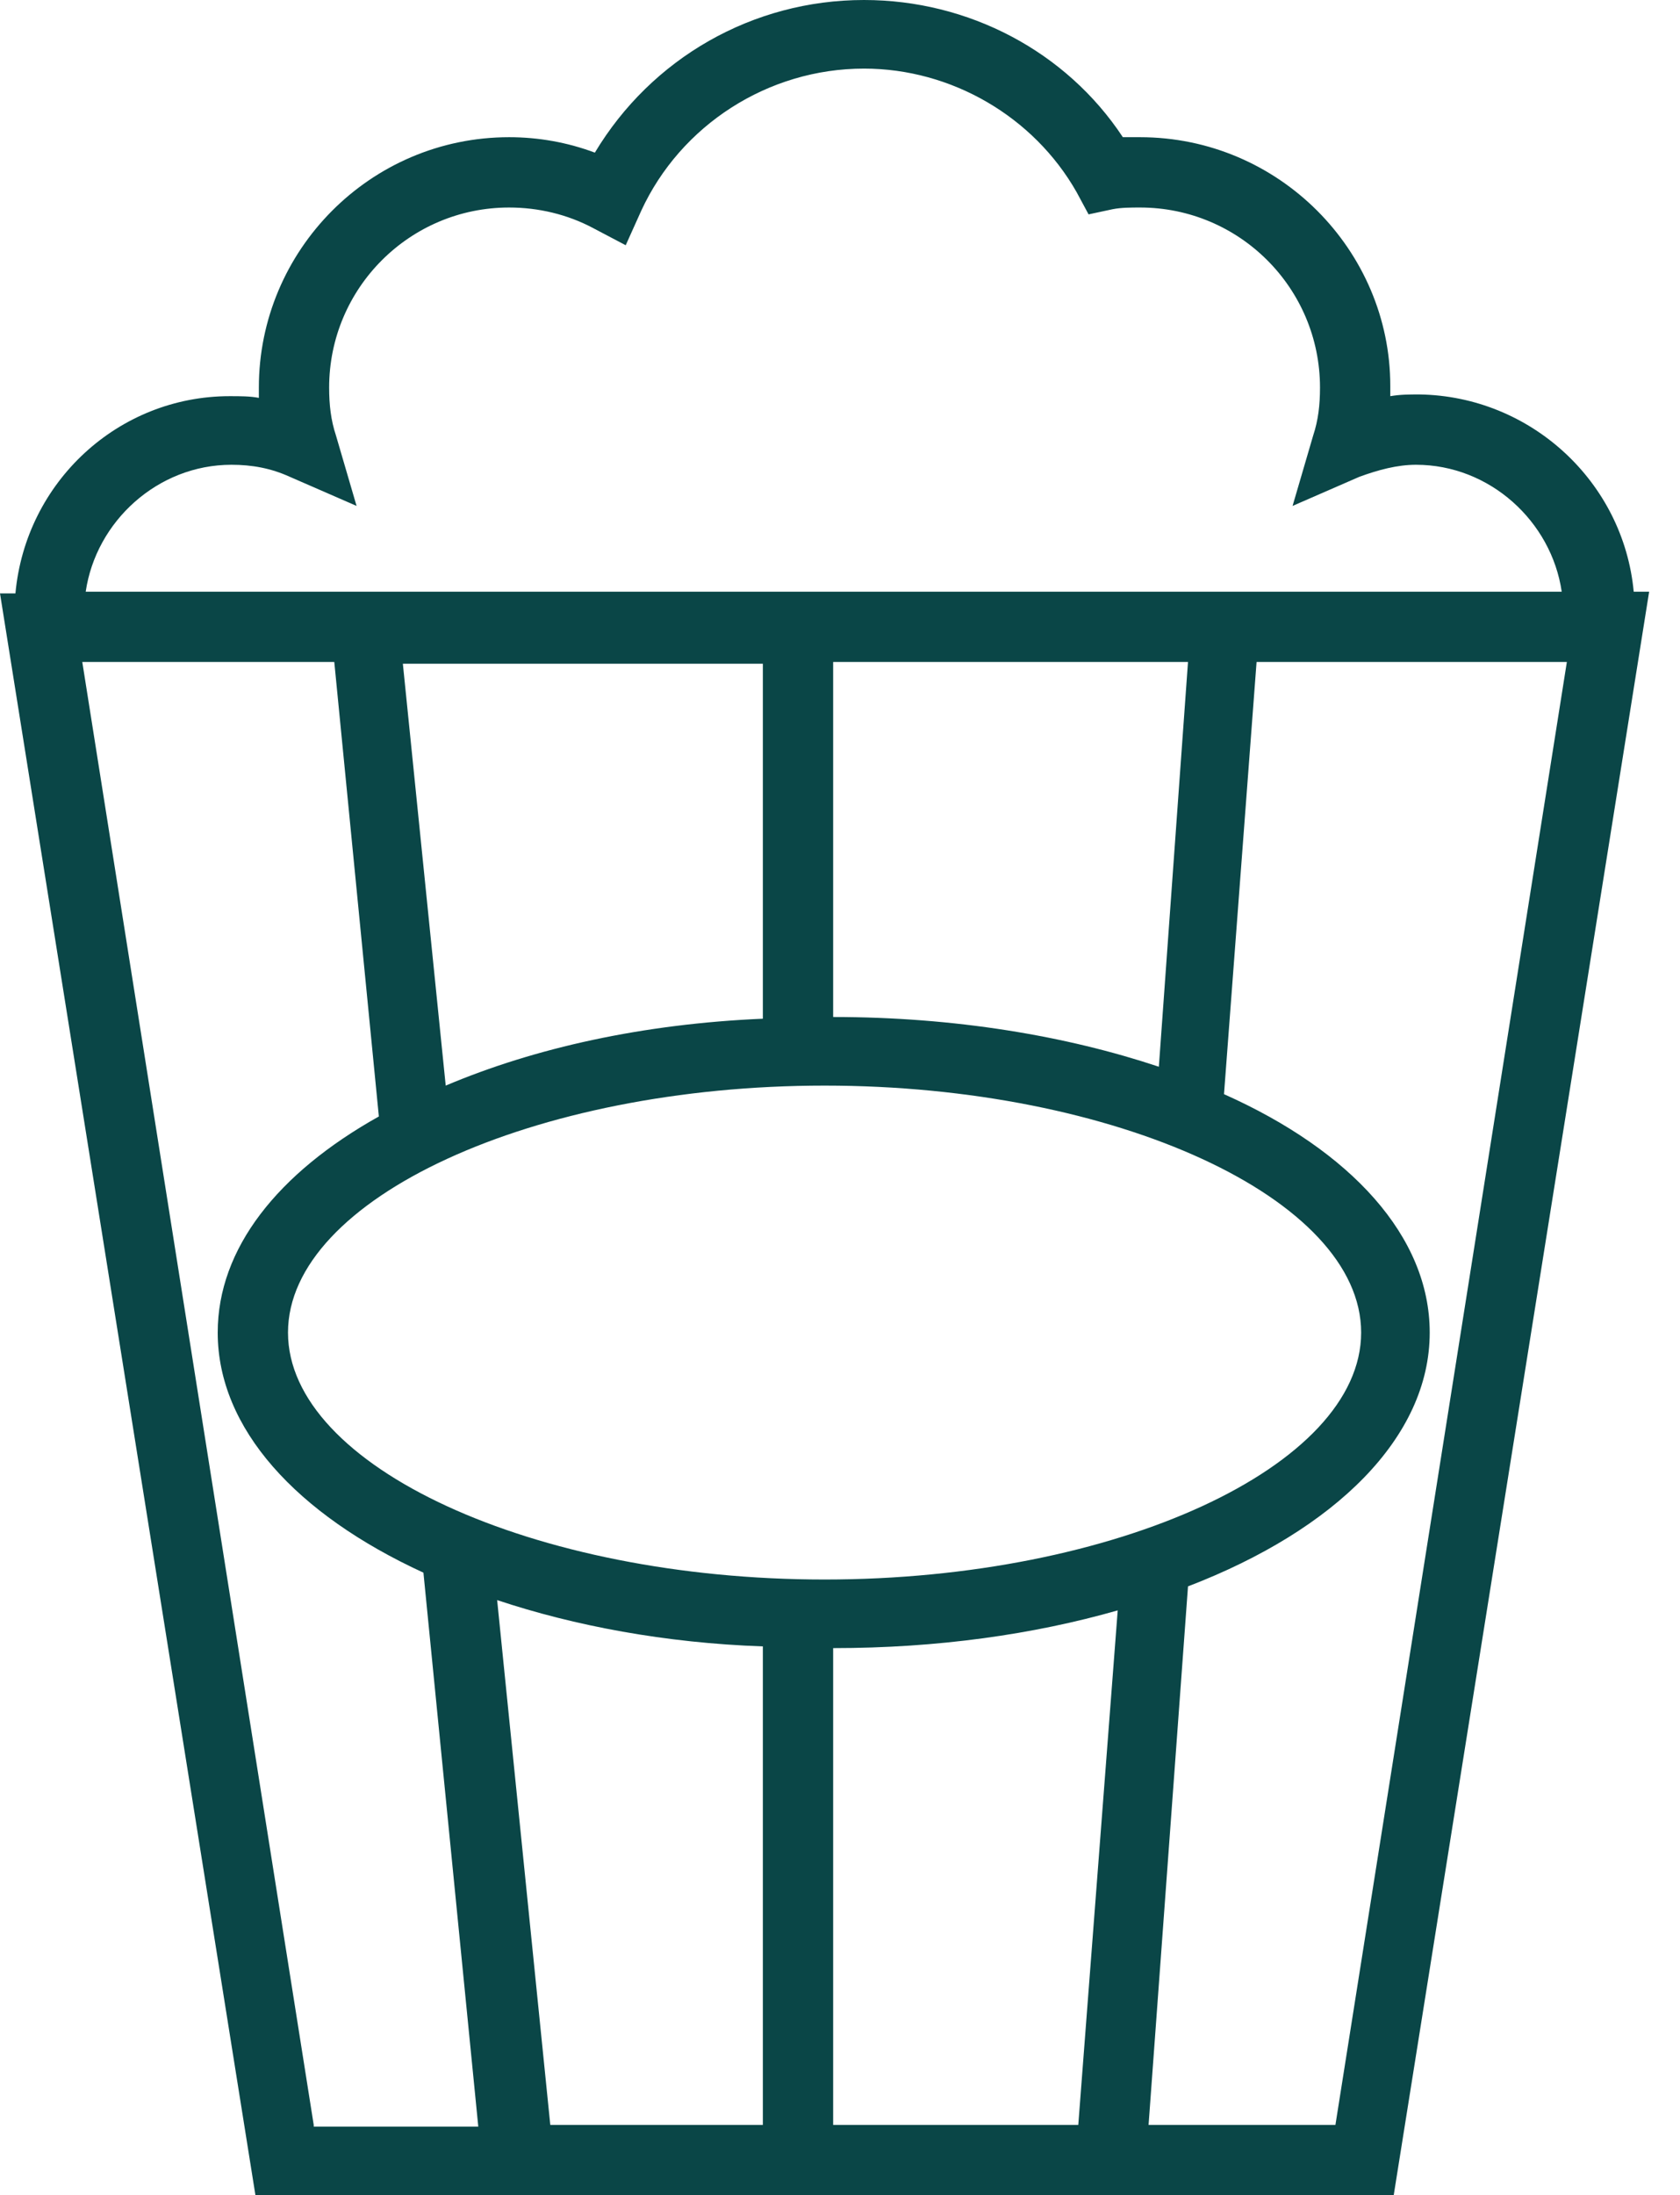 <svg width="49" height="64" viewBox="0 0 49 64" fill="none" xmlns="http://www.w3.org/2000/svg">
<path d="M47.65 17.25C47.35 14.05 44.65 11.55 41.4 11.5C41.1 11.5 40.85 11.5 40.55 11.55C40.55 11.45 40.55 11.35 40.55 11.25C40.55 7.3 37.3 4 33.25 4C33.1 4 32.9 4 32.75 4C31.1 1.5 28.25 0 25.2 0C21.95 0 19 1.7 17.35 4.45C16.55 4.15 15.7 4 14.85 4C10.8 4 7.55 7.3 7.55 11.3C7.55 11.4 7.55 11.5 7.55 11.6C7.3 11.55 7 11.55 6.7 11.55C3.45 11.55 0.75 14.05 0.45 17.3H0L7.45 64H40.65L48.1 17.25H47.65ZM6.75 13.55C7.35 13.55 7.9 13.65 8.45 13.9L10.4 14.75L9.8 12.7C9.65 12.25 9.6 11.8 9.6 11.3C9.6 8.4 11.95 6.05 14.85 6.05C15.7 6.05 16.55 6.25 17.3 6.65L18.25 7.15L18.7 6.15C19.85 3.65 22.4 2 25.2 2C27.75 2 30.15 3.4 31.4 5.6L31.75 6.25L32.45 6.1C32.7 6.05 33 6.05 33.25 6.05C36.15 6.05 38.5 8.4 38.5 11.3C38.5 11.8 38.45 12.25 38.3 12.7L37.7 14.75L39.65 13.9C40.2 13.7 40.75 13.55 41.3 13.55C43.45 13.55 45.25 15.2 45.55 17.25H2.5C2.8 15.2 4.6 13.55 6.75 13.55ZM22.25 29.7C18.75 29.85 15.6 30.55 13 31.65L11.75 19.35H22.25V29.7ZM34.65 19.3L33.8 31.1C31.1 30.2 27.85 29.65 24.3 29.65V19.3H34.65ZM9.15 61.95L2.4 19.3H9.75L11.05 32.55C8.1 34.2 6.35 36.4 6.35 38.85C6.35 41.65 8.65 44.15 12.35 45.85L13.95 62H9.15V61.95ZM22.25 61.95H16.05L14.5 46.65C16.75 47.4 19.4 47.9 22.25 48V61.95ZM8.4 38.85C8.4 34.95 15.55 31.65 24.05 31.65C32.55 31.65 39.7 34.95 39.7 38.85C39.7 42.75 32.55 46.05 24.05 46.05C15.55 46.05 8.4 42.75 8.4 38.85ZM31.45 61.95H24.3V48.05C27.35 48.05 30.15 47.65 32.6 46.95L31.45 61.95ZM38.95 61.95H33.5L34.65 46.25C38.95 44.6 41.7 41.9 41.7 38.85C41.7 36.05 39.4 33.55 35.7 31.9L36.65 19.3H45.7L38.95 61.95Z" fill="#0A4647"/>
</svg>

